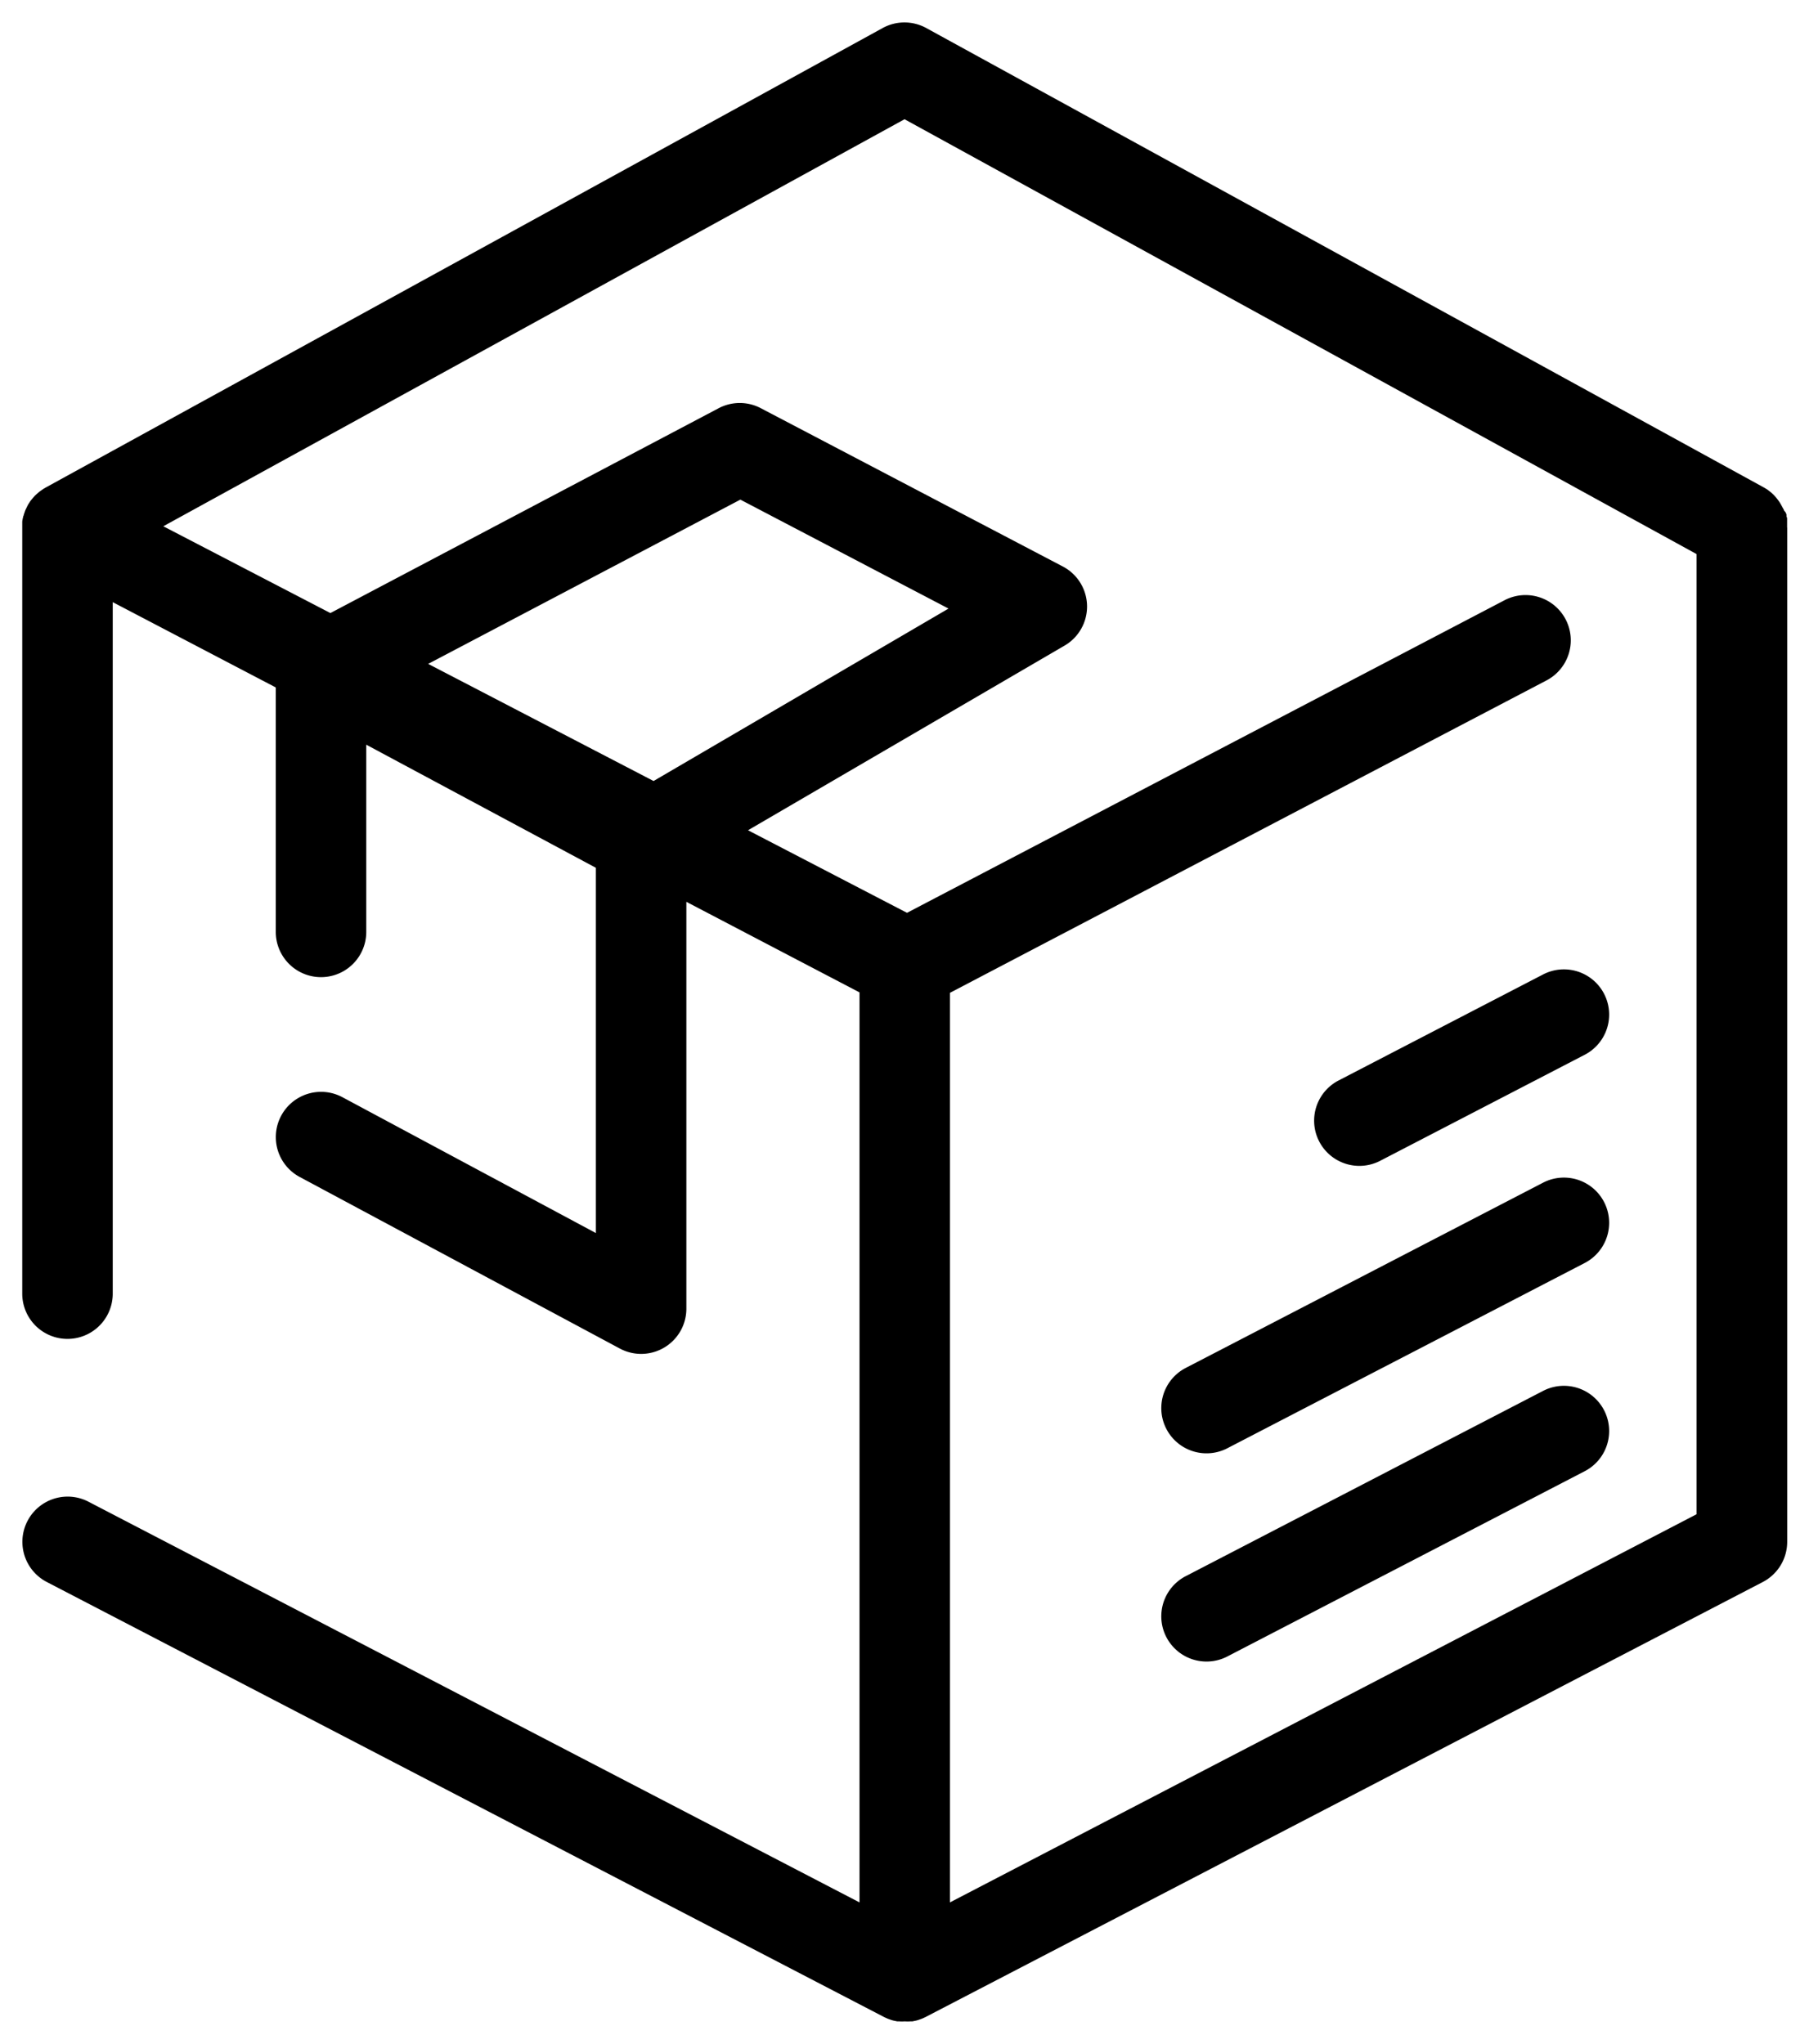 <svg xmlns="http://www.w3.org/2000/svg" width="20.571" height="23.246" viewBox="0 0 20.571 23.246"><defs></defs><g transform="translate(0.252 0.257)"><path class="a" d="M39.536,5.743h0s0,0,0,0,0-.031,0-.046,0-.015,0-.023,0-.018,0-.026,0-.019-.007-.029l0-.019c0-.01-.007-.02-.01-.029L39.5,5.548c0-.009-.008-.018-.012-.026L39.476,5.5l-.012-.022-.013-.022-.012-.017-.018-.024L39.409,5.4l-.022-.024-.013-.013-.023-.021-.02-.015-.019-.015-.038-.023,0,0h0l0,0L29.749.064a.515.515,0,0,0-.5,0l-9.52,5.227-.009.006-.01.005-.021.015-.026.018-.028.024-.023.021-.025.028-.019.023c-.008.01-.015.021-.022.032s-.011.016-.015.024-.012.024-.018.037-.008.015-.011.023-.011.031-.016.046,0,.011-.006.017a.525.525,0,0,0-.013.066c0,.005,0,.01,0,.015s0,.033,0,.05v8.715a.514.514,0,1,0,1.029,0V6.592l1.854.97v2.78a.514.514,0,1,0,1.029,0V8.213l2.611,1.4v4.154l-2.882-1.545a.514.514,0,0,0-.486.907l3.64,1.951a.514.514,0,0,0,.757-.453V10l1.969,1.03V21.379l-8.768-4.557a.514.514,0,0,0-.474.913l9.52,4.947.019.009.025.011.039.014.024.007.044.009.021,0a.51.51,0,0,0,.065,0h0a.523.523,0,0,0,.065,0l.021,0,.044-.009.024-.007.039-.014.025-.011.019-.009,9.52-4.947a.515.515,0,0,0,.277-.456V5.743ZM24.083,7.294l3.55-1.868L30,6.665,26.646,8.626Zm5.933,14.085V11.035L36.8,7.482a.514.514,0,0,0-.477-.912l-6.795,3.555-1.808-.939,3.6-2.1a.514.514,0,0,0-.021-.9l-3.434-1.8a.514.514,0,0,0-.478,0L22.971,6.716l-1.9-.987L29.5,1.1l9.006,4.945v10.92Z" transform="translate(-19.466 -0.001)"/><path class="a" d="M212.652,226.076l-4.064,2.107a.514.514,0,1,0,.474.913l4.064-2.107a.514.514,0,1,0-.474-.913Z" transform="translate(-195.357 -210.515)"/><path class="a" d="M212.652,191.55l-4.064,2.107a.514.514,0,1,0,.474.913l4.064-2.107a.514.514,0,1,0-.474-.913Z" transform="translate(-195.357 -178.357)"/><path class="a" d="M236.254,157.023l-2.326,1.206a.514.514,0,1,0,.474.913l2.326-1.206a.514.514,0,1,0-.474-.913Z" transform="translate(-218.959 -146.198)"/></g></svg>